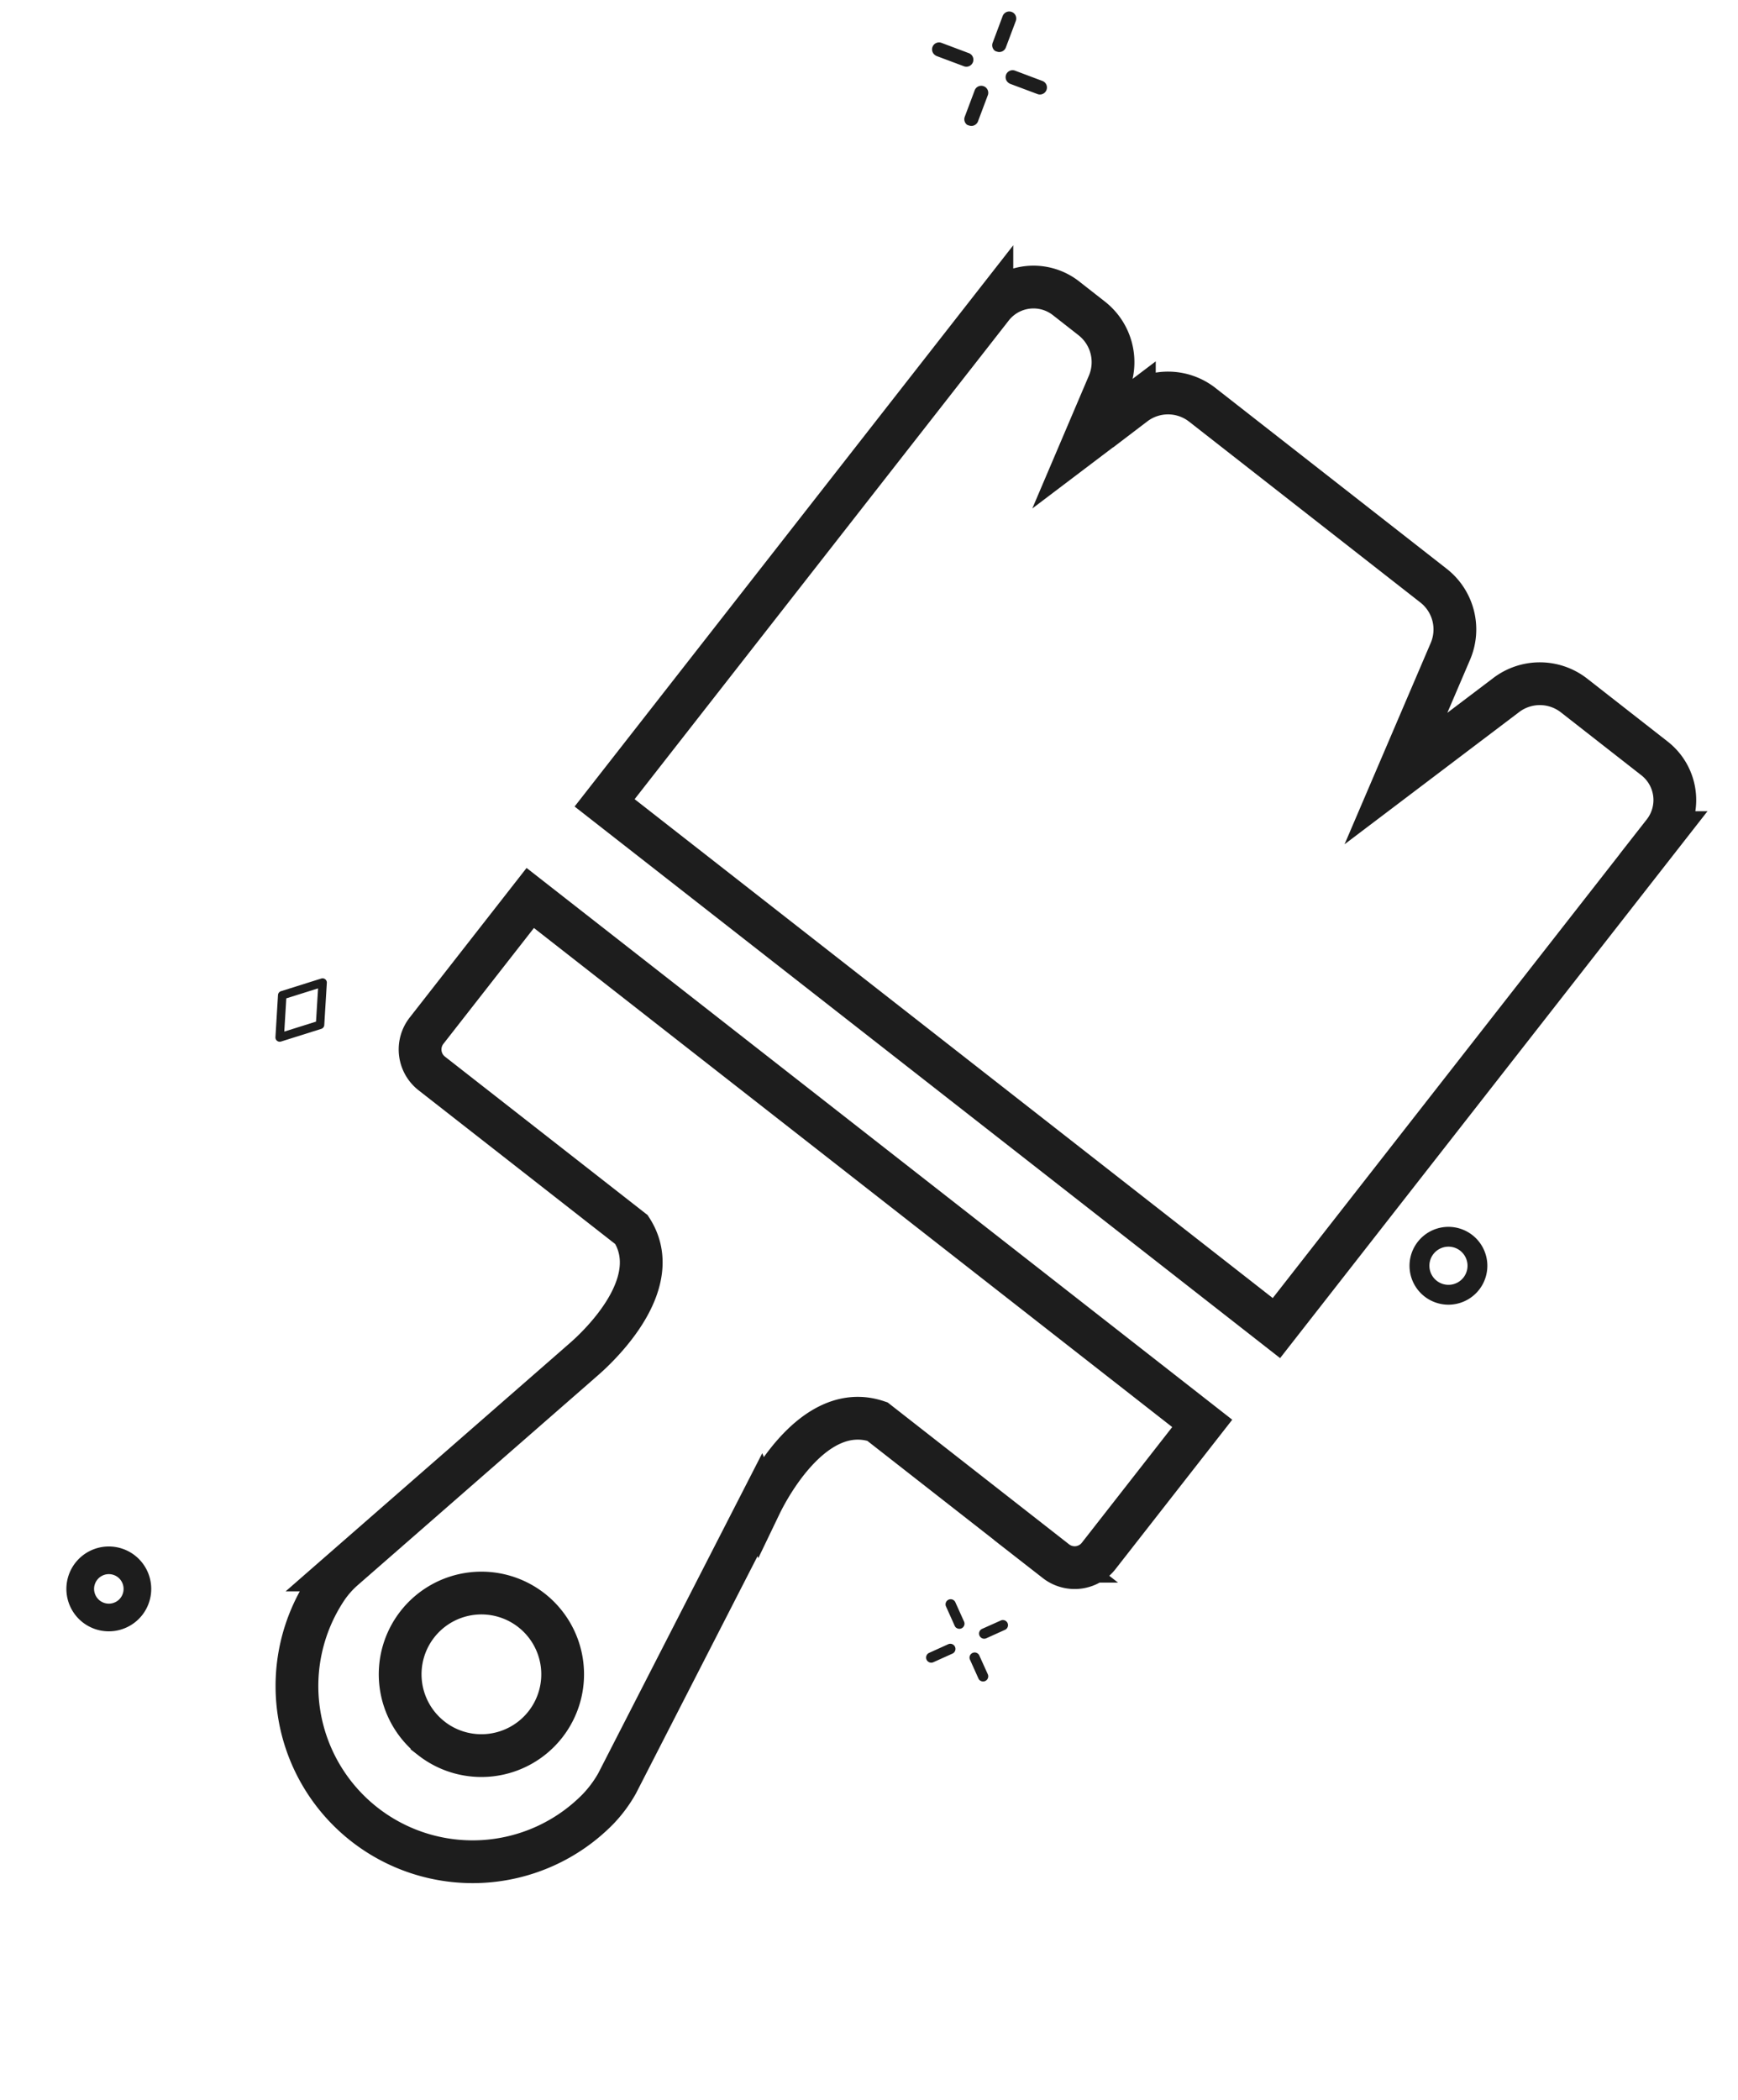 <svg xmlns="http://www.w3.org/2000/svg" width="40.643" height="49.102"><g data-name="グループ化 473"><g data-name="グループ化 340"><path data-name="パス 536" d="M1.933 37.929a.992.992 0 1 1 1.393-.17.993.993 0 0 1-1.393.17zm.824-1.054a.345.345 0 1 0 .06.485.346.346 0 0 0-.06-.485z" fill="#1d1d1d"/></g><g data-name="グループ化 348"><path data-name="パス 544" d="M33.311 30.31a.91.91 0 1 1 1.278-.157.911.911 0 0 1-1.278.157zm.836-1.069a.446.446 0 1 0 .076.627.447.447 0 0 0-.076-.627z" fill="#1d1d1d"/></g><g data-name="グループ化 349"><path data-name="パス 545" d="M23.265 1.187a.163.163 0 0 1-.052-.186l.234-.625a.164.164 0 1 1 .308.113l-.235.625a.163.163 0 0 1-.208.092.161.161 0 0 1-.047-.019z" fill="#1d1d1d"/></g><g data-name="グループ化 350"><path data-name="パス 546" d="M22.613 2.916a.163.163 0 0 1-.052-.187l.235-.625a.164.164 0 0 1 .307.114l-.235.625a.164.164 0 0 1-.207.091.16.16 0 0 1-.048-.018z" fill="#1d1d1d"/></g><g data-name="グループ化 351"><path data-name="パス 547" d="M21.863 1.286a.163.163 0 0 1 .159-.282l.625.235a.164.164 0 1 1-.114.307l-.625-.234a.157.157 0 0 1-.045-.026z" fill="#1d1d1d"/></g><g data-name="グループ化 352"><path data-name="パス 548" d="M23.583 1.936a.163.163 0 0 1 .159-.282l.625.235a.164.164 0 1 1-.114.307l-.625-.234a.16.16 0 0 1-.045-.026z" fill="#1d1d1d"/></g><g data-name="グループ化 353"><path data-name="パス 549" d="M22.942 38.287a.121.121 0 0 1-.036-.045.12.12 0 0 1 .06-.16l.447-.2a.12.12 0 0 1 .098.218l-.447.202a.119.119 0 0 1-.122-.015z" fill="#1d1d1d"/></g><g data-name="グループ化 354"><path data-name="パス 550" d="M21.703 38.847a.12.12 0 0 1 .025-.204l.446-.202a.12.12 0 0 1 .098.22l-.446.201a.12.12 0 0 1-.123-.015z" fill="#1d1d1d"/></g><g data-name="グループ化 355"><path data-name="パス 551" d="M22.362 38.058a.123.123 0 0 1-.036-.046l-.2-.446a.12.12 0 1 1 .218-.099l.201.446a.12.12 0 0 1-.183.143z" fill="#1d1d1d"/></g><g data-name="グループ化 356"><path data-name="パス 552" d="M22.917 39.289a.122.122 0 0 1-.036-.046l-.201-.447a.12.12 0 0 1 .218-.099l.202.447a.12.12 0 0 1-.183.143z" fill="#1d1d1d"/></g><g data-name="グループ化 358"><path data-name="パス 554" d="M38.904 19.466L29.849 31.05l-15.71-12.28 9.056-11.584a1.235 1.235 0 0 1 1.732-.214l.6.47a1.3 1.3 0 0 1 .395 1.54l-.585 1.373 1.19-.901a1.3 1.3 0 0 1 1.588.01l5.407 4.227a1.3 1.3 0 0 1 .394 1.54l-1.272 2.971 2.577-1.951a1.3 1.3 0 0 1 1.589.01l1.883 1.472a1.235 1.235 0 0 1 .21 1.733z" fill="none" stroke="#1d1d1d"/></g><g data-name="グループ化 359"><path data-name="パス 555" d="M12.4 20.994l-2.426 3.104a.712.712 0 0 0 .123.999l4.672 3.652c.71 1.11-.43 2.389-.976 2.903-.139.13-.237.209-.258.23h0l-5.523 4.823a2.41 2.41 0 0 0-.364.414A4.108 4.108 0 0 0 13.98 42.3a2.963 2.963 0 0 0 .452-.608l3.338-6.513.004.01c.063-.131 1.179-2.482 2.743-1.954l4.176 3.265a.712.712 0 0 0 .998-.122l2.423-3.1zm-2.313 19.647a1.9 1.9 0 1 1 2.668-.327 1.9 1.9 0 0 1-2.668.328z" fill="none" stroke="#1d1d1d"/></g><g data-name="グループ化 360"><path data-name="パス 556" d="M6.48 24.334a.1.1 0 0 1-.039-.084l.06-.988a.1.1 0 0 1 .069-.088l.944-.297a.1.1 0 0 1 .091.017.1.1 0 0 1 .038.084l-.06.988a.1.1 0 0 1-.069.088l-.944.297a.1.1 0 0 1-.09-.017zm.215-.993l-.047.777.742-.233.048-.777z" fill="#1d1d1d"/></g></g></svg>